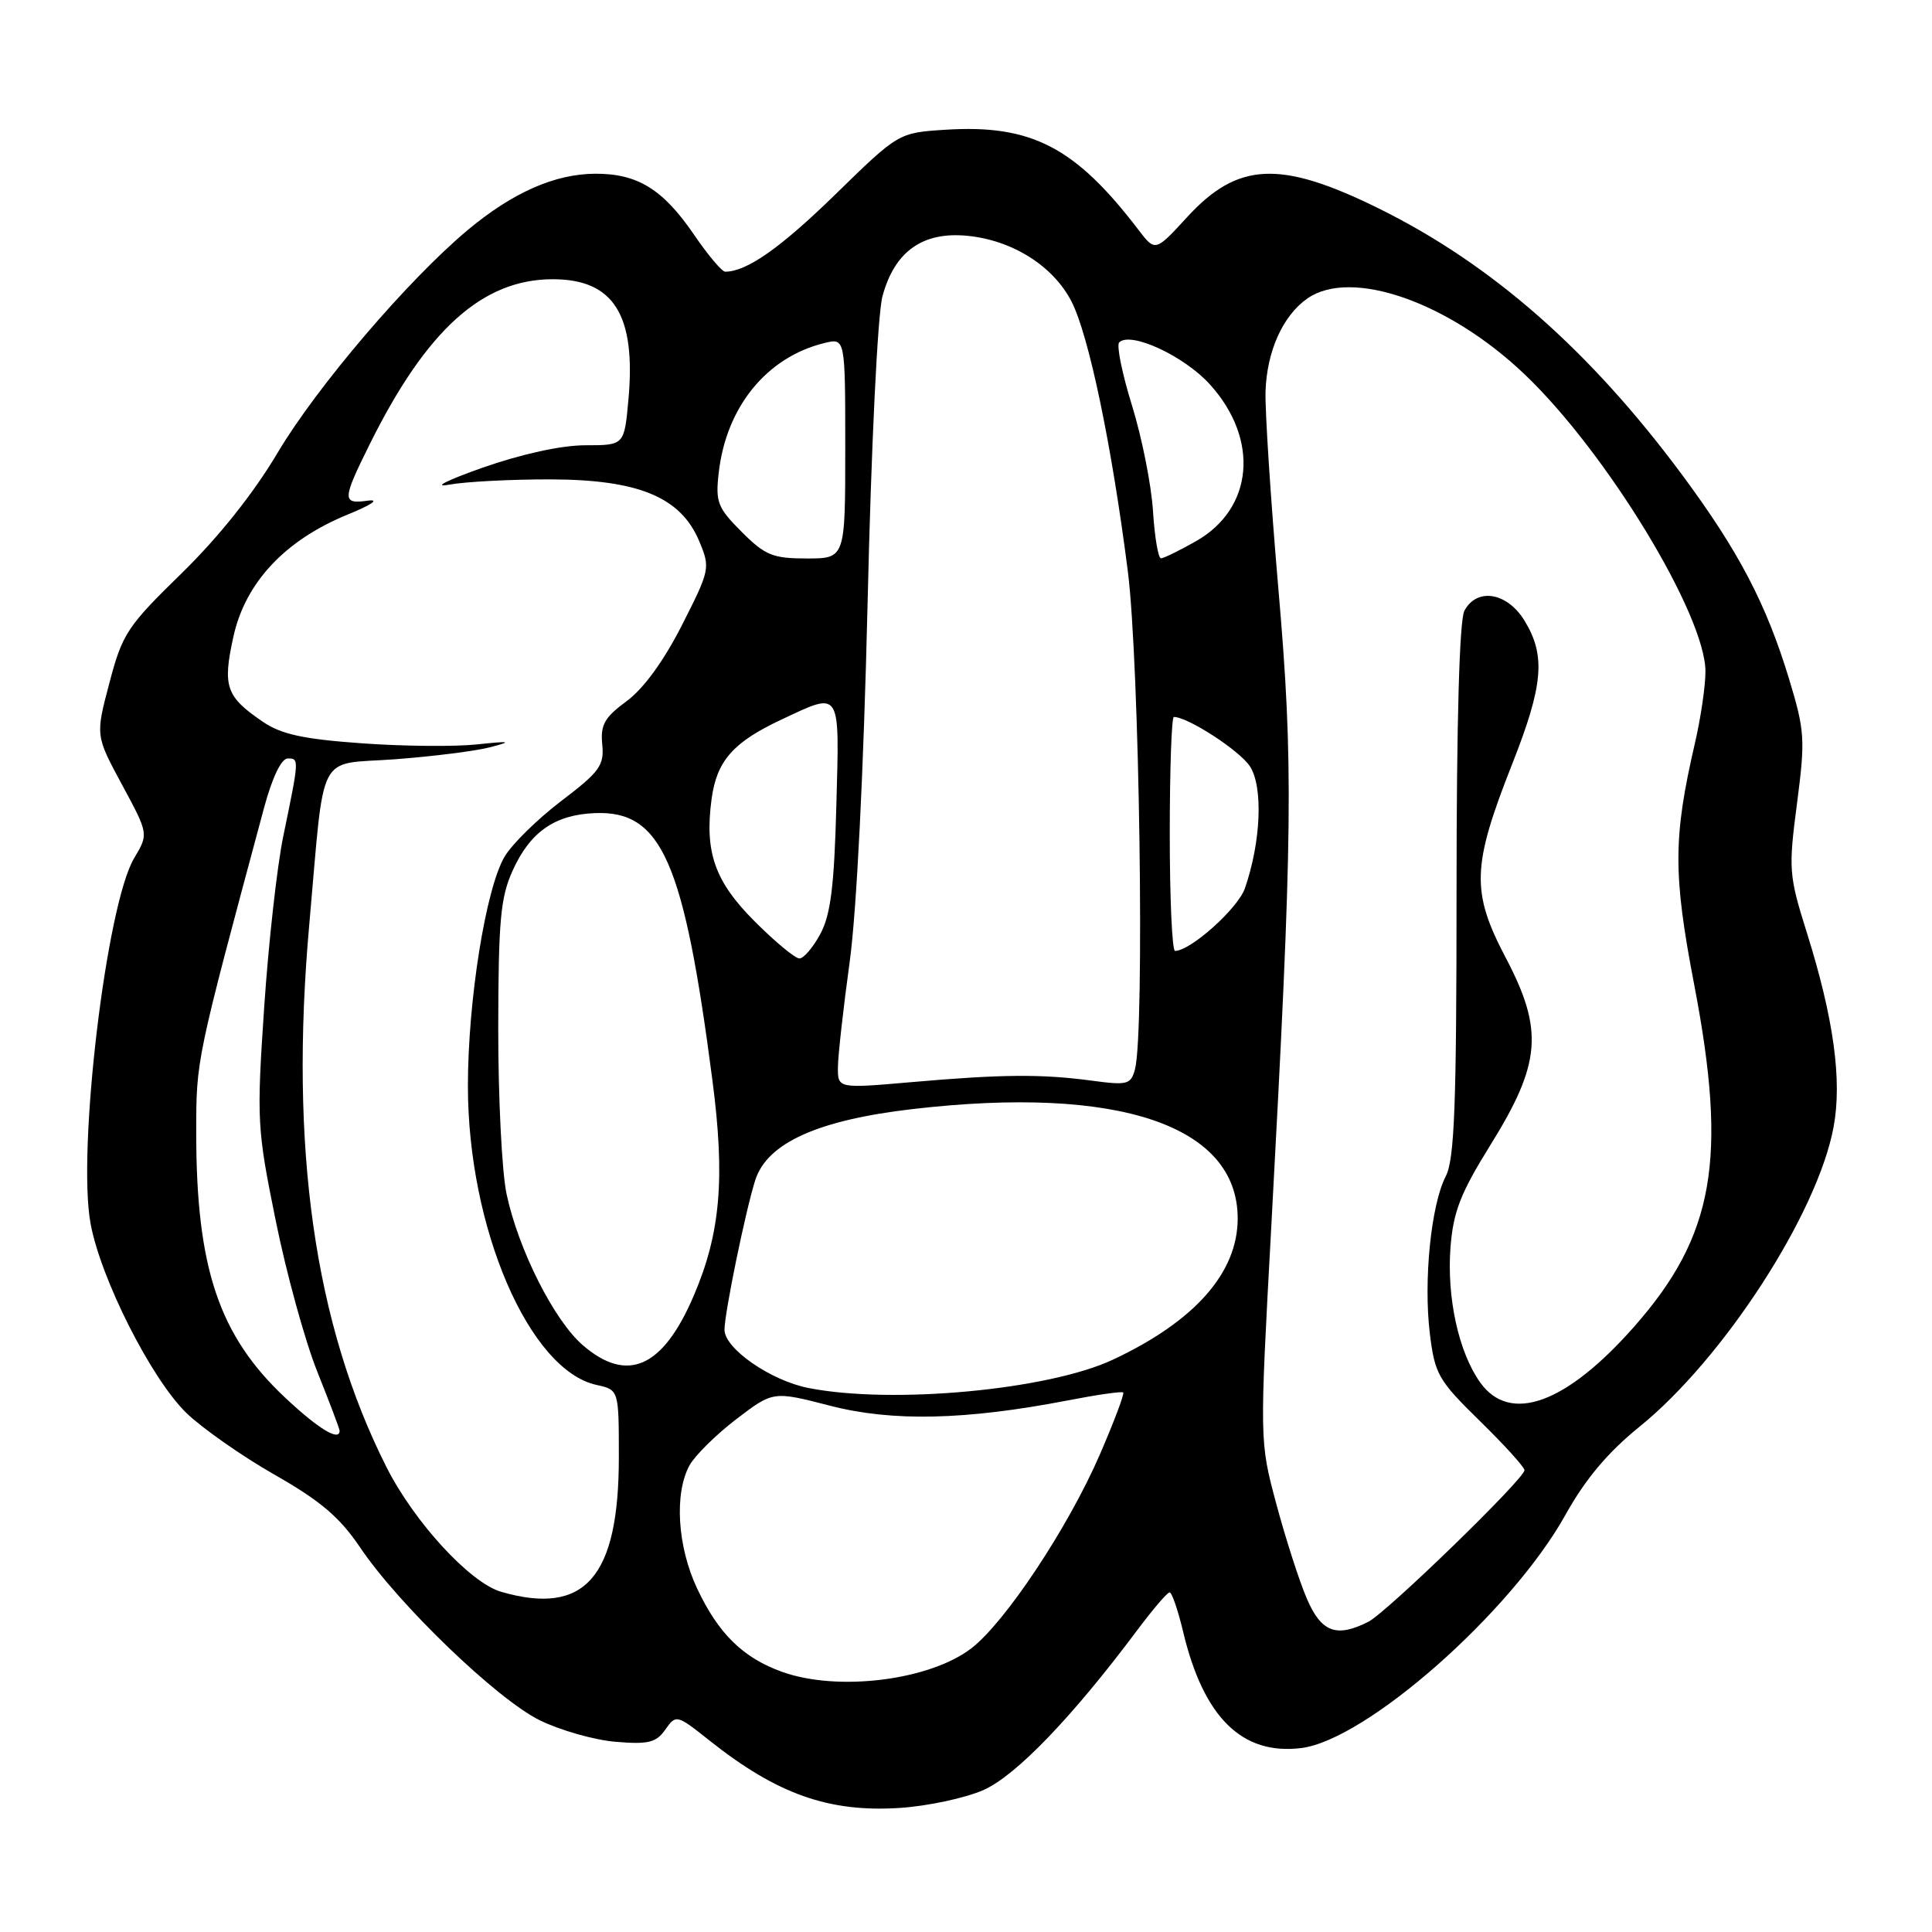 <?xml version="1.0" encoding="UTF-8" standalone="no"?>
<!DOCTYPE svg PUBLIC "-//W3C//DTD SVG 1.1//EN" "http://www.w3.org/Graphics/SVG/1.1/DTD/svg11.dtd" >
<svg xmlns="http://www.w3.org/2000/svg" xmlns:xlink="http://www.w3.org/1999/xlink" version="1.1" viewBox="0 0 256 256">
 <g >
 <path fill="currentColor"
d=" M 130.31 237.19 C 134.63 235.28 142.10 227.51 150.71 215.98 C 152.76 213.24 154.67 211.00 154.98 211.00 C 155.28 211.00 156.08 213.33 156.76 216.17 C 159.46 227.55 164.56 232.59 172.40 231.63 C 181.04 230.57 200.26 213.61 207.44 200.71 C 210.08 195.97 213.05 192.44 217.24 189.05 C 228.38 180.03 240.84 160.80 242.96 149.33 C 244.11 143.14 242.97 134.90 239.41 123.56 C 237.03 115.98 236.97 115.19 238.11 106.48 C 239.22 97.95 239.15 96.86 237.06 89.96 C 234.03 80.00 230.39 73.05 222.92 62.96 C 210.70 46.47 197.67 35.02 182.73 27.64 C 169.66 21.19 164.03 21.44 157.31 28.76 C 153.08 33.37 153.08 33.37 150.84 30.44 C 142.48 19.49 136.66 16.47 125.29 17.19 C 119.06 17.59 119.06 17.59 110.69 25.76 C 103.40 32.87 98.94 36.00 96.09 36.00 C 95.66 36.00 93.81 33.80 91.97 31.11 C 87.86 25.08 84.48 22.99 78.85 23.02 C 73.51 23.05 67.92 25.52 62.00 30.46 C 54.07 37.08 41.98 51.25 36.80 59.97 C 33.60 65.37 28.97 71.17 24.06 75.97 C 16.86 82.99 16.21 83.97 14.50 90.48 C 12.65 97.46 12.65 97.46 16.17 103.98 C 19.69 110.50 19.69 110.50 17.77 113.72 C 14.09 119.90 10.21 152.43 12.00 162.13 C 13.35 169.46 20.05 182.70 24.68 187.21 C 26.78 189.24 32.04 192.93 36.37 195.40 C 42.45 198.86 45.02 201.04 47.70 205.02 C 52.81 212.61 65.84 225.14 71.51 227.94 C 74.24 229.28 78.78 230.57 81.60 230.80 C 85.92 231.16 86.95 230.90 88.16 229.18 C 89.58 227.16 89.66 227.17 94.05 230.66 C 102.97 237.74 109.84 240.17 119.22 239.56 C 122.91 239.32 127.91 238.25 130.31 237.19 Z  M 103.66 221.54 C 98.48 219.69 95.20 216.49 92.38 210.50 C 89.75 204.93 89.32 197.86 91.38 194.14 C 92.10 192.85 94.88 190.10 97.56 188.05 C 102.44 184.32 102.44 184.32 109.97 186.26 C 118.22 188.40 127.92 188.18 141.50 185.56 C 145.35 184.81 148.65 184.34 148.83 184.51 C 149.01 184.69 147.62 188.38 145.74 192.72 C 141.55 202.39 133.18 215.00 128.67 218.44 C 123.12 222.67 111.03 224.17 103.66 221.54 Z  M 173.13 211.75 C 172.13 209.41 170.33 203.79 169.11 199.25 C 166.90 190.99 166.90 190.99 168.44 162.75 C 171.30 110.04 171.40 101.31 169.39 78.00 C 168.37 66.17 167.61 54.41 167.69 51.85 C 167.87 46.52 169.98 41.83 173.22 39.56 C 179.03 35.49 191.96 40.00 202.04 49.62 C 212.91 59.98 226.01 81.54 225.98 89.00 C 225.98 90.92 225.35 95.20 224.58 98.50 C 221.69 111.02 221.68 115.83 224.51 130.58 C 228.92 153.62 227.14 163.74 216.57 175.75 C 207.54 186.01 200.08 188.72 196.13 183.18 C 193.27 179.17 191.69 171.93 192.20 165.25 C 192.57 160.55 193.53 158.09 197.47 151.75 C 204.21 140.91 204.57 136.52 199.51 126.89 C 194.92 118.16 195.03 114.77 200.36 101.27 C 204.50 90.78 204.84 86.88 202.01 82.25 C 199.71 78.48 195.70 77.82 194.04 80.93 C 193.38 82.16 193.00 95.69 193.00 117.98 C 193.00 146.47 192.73 153.62 191.57 155.86 C 189.62 159.64 188.61 169.66 189.46 176.69 C 190.12 182.10 190.57 182.89 196.09 188.29 C 199.34 191.47 202.00 194.40 202.00 194.81 C 202.00 195.94 183.77 213.64 181.32 214.89 C 177.06 217.05 175.05 216.28 173.13 211.75 Z  M 66.40 210.92 C 62.27 209.72 54.87 201.66 51.20 194.38 C 41.66 175.46 38.34 152.11 40.98 122.50 C 43.07 99.01 41.85 101.38 52.30 100.61 C 57.36 100.23 63.08 99.51 65.00 99.00 C 67.94 98.23 67.64 98.17 63.18 98.64 C 60.26 98.95 53.39 98.89 47.92 98.49 C 40.20 97.94 37.27 97.30 34.83 95.64 C 29.93 92.30 29.47 90.97 30.93 84.35 C 32.51 77.19 37.76 71.58 46.05 68.19 C 49.24 66.89 50.36 66.12 48.75 66.34 C 45.30 66.82 45.32 66.26 48.99 58.86 C 56.52 43.69 63.93 37.00 73.24 37.00 C 81.32 37.00 84.29 41.72 83.27 52.96 C 82.72 59.00 82.72 59.00 77.57 59.00 C 74.41 59.00 69.13 60.15 63.95 61.97 C 59.21 63.64 57.26 64.63 59.50 64.22 C 61.70 63.82 67.78 63.51 73.00 63.52 C 84.64 63.56 90.22 65.88 92.66 71.73 C 94.13 75.25 94.08 75.51 90.37 82.82 C 87.97 87.55 85.28 91.25 83.04 92.90 C 80.10 95.06 79.55 96.03 79.80 98.64 C 80.08 101.42 79.46 102.27 74.35 106.15 C 71.19 108.56 67.81 111.88 66.85 113.53 C 64.36 117.78 62.00 132.58 62.00 143.90 C 62.00 162.71 70.11 181.55 79.04 183.51 C 82.00 184.16 82.00 184.16 82.00 193.11 C 82.00 209.02 77.51 214.14 66.40 210.92 Z  M 37.86 185.27 C 29.01 177.00 26.00 168.04 26.00 150.07 C 26.01 140.33 25.92 140.76 35.00 107.00 C 36.08 103.00 37.28 100.50 38.13 100.50 C 39.66 100.50 39.65 100.57 37.54 110.78 C 36.71 114.78 35.57 125.03 35.00 133.55 C 34.00 148.42 34.06 149.57 36.53 161.72 C 37.94 168.69 40.42 177.72 42.05 181.77 C 43.67 185.83 45.00 189.34 45.00 189.58 C 45.00 191.03 42.24 189.37 37.86 185.27 Z  M 107.14 183.92 C 102.12 182.94 96.00 178.69 96.00 176.20 C 96.00 173.97 98.80 160.37 100.07 156.39 C 101.65 151.44 108.37 148.41 120.99 146.95 C 148.21 143.80 164.00 149.12 164.00 161.45 C 164.00 168.65 158.31 175.09 147.43 180.18 C 138.87 184.18 118.23 186.10 107.14 183.92 Z  M 77.23 178.25 C 73.42 174.97 68.67 165.54 67.12 158.20 C 66.50 155.29 66.01 145.39 66.02 136.20 C 66.04 121.98 66.32 118.88 67.94 115.33 C 70.25 110.23 73.52 107.95 78.84 107.74 C 87.68 107.39 90.62 114.10 94.40 143.15 C 96.10 156.16 95.47 163.41 91.92 171.70 C 87.84 181.24 83.13 183.34 77.23 178.25 Z  M 111.03 141.37 C 111.05 139.79 111.75 133.55 112.58 127.50 C 113.51 120.78 114.43 102.29 114.96 79.96 C 115.44 59.09 116.29 41.63 116.93 39.26 C 118.53 33.33 122.23 30.68 128.13 31.24 C 134.13 31.81 139.57 35.24 141.99 39.97 C 144.28 44.47 147.30 58.91 149.44 75.67 C 150.99 87.79 151.69 136.81 150.39 141.69 C 149.84 143.71 149.39 143.83 144.65 143.19 C 138.01 142.30 132.76 142.34 120.75 143.39 C 111.00 144.24 111.00 144.24 111.03 141.37 Z  M 100.02 122.11 C 94.71 116.81 93.34 112.92 94.29 105.86 C 94.97 100.83 97.14 98.35 103.50 95.37 C 111.51 91.61 111.24 91.19 110.82 106.75 C 110.54 117.43 110.06 121.23 108.70 123.75 C 107.74 125.54 106.49 127.00 105.93 127.00 C 105.36 127.00 102.71 124.80 100.02 122.11 Z  M 155.00 110.50 C 155.00 101.97 155.24 95.00 155.54 95.00 C 157.40 95.00 164.24 99.44 165.62 101.54 C 167.39 104.25 167.09 111.58 164.95 117.72 C 164.02 120.39 157.75 126.00 155.70 126.00 C 155.31 126.00 155.00 119.03 155.00 110.50 Z  M 98.27 70.47 C 95.09 67.29 94.79 66.53 95.23 62.68 C 96.21 53.92 101.59 47.32 109.25 45.45 C 112.00 44.78 112.00 44.78 112.00 59.39 C 112.00 74.00 112.00 74.00 106.90 74.00 C 102.40 74.00 101.39 73.59 98.27 70.47 Z  M 152.78 67.75 C 152.57 64.31 151.32 58.02 150.01 53.78 C 148.69 49.53 147.92 45.74 148.30 45.37 C 149.80 43.87 156.92 47.17 160.33 50.95 C 166.91 58.23 166.09 67.40 158.46 71.72 C 156.28 72.96 154.20 73.97 153.84 73.98 C 153.47 73.99 153.00 71.19 152.78 67.75 Z "/>
</g>
</svg>